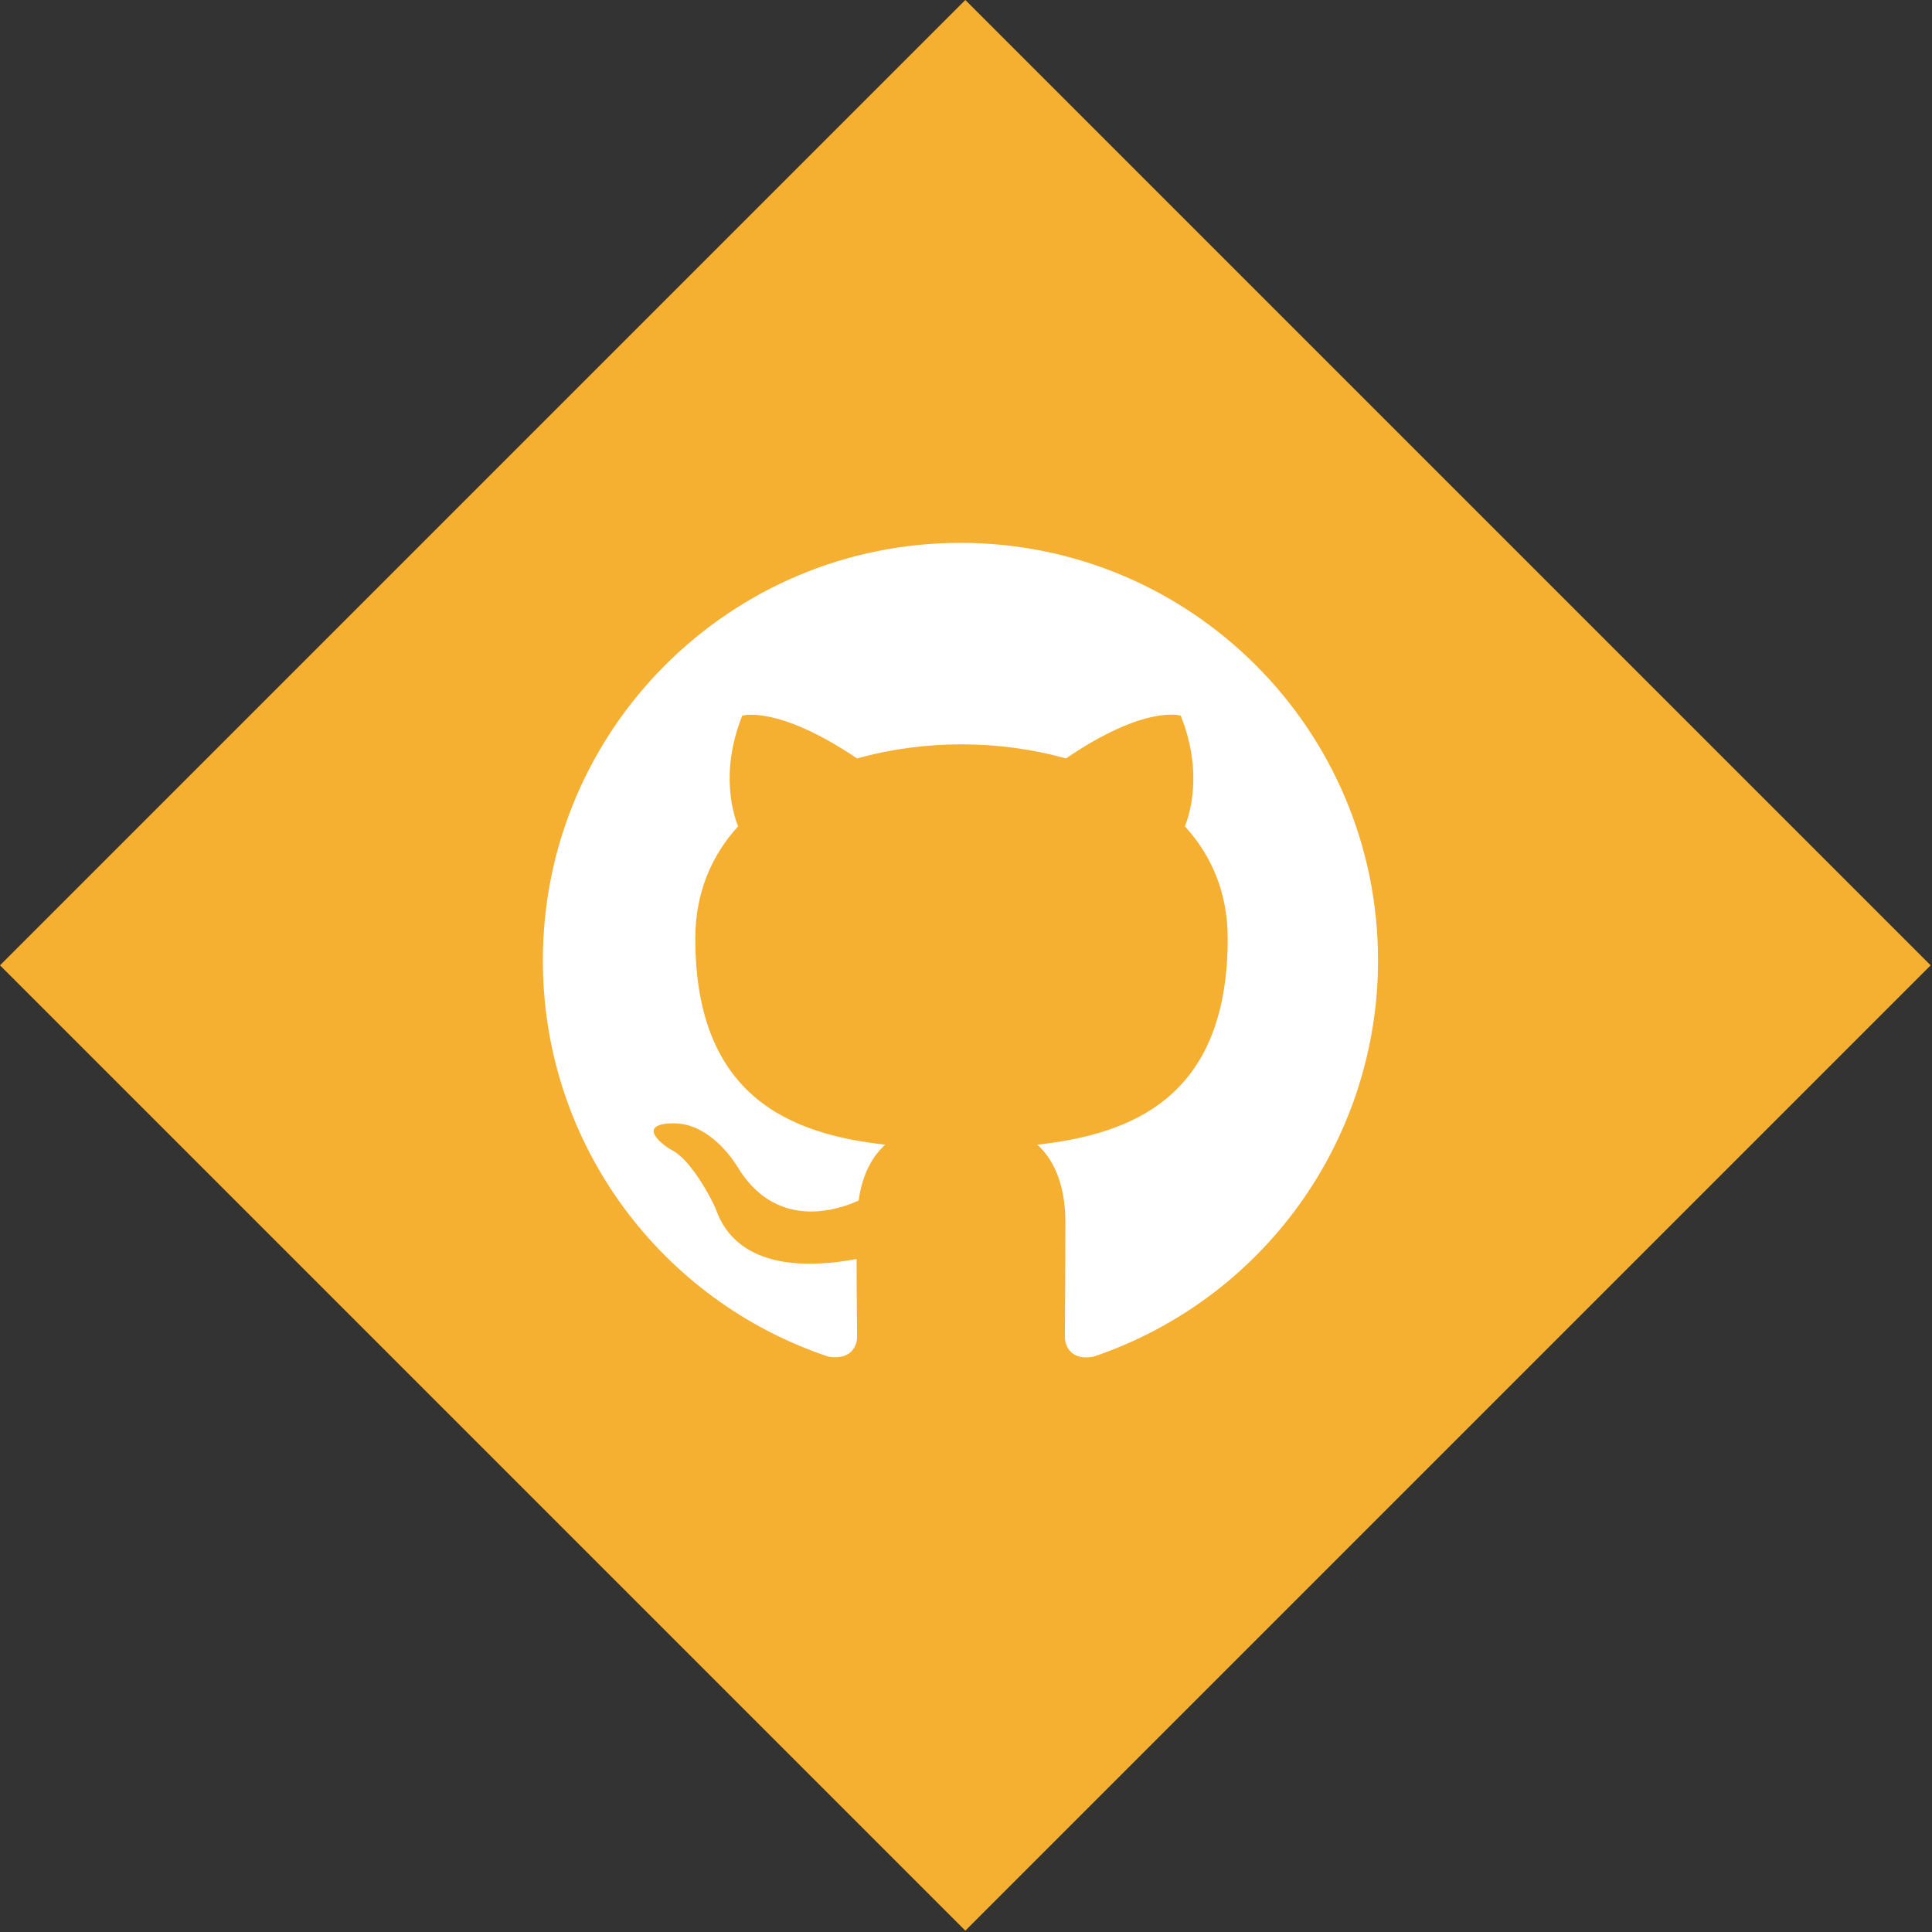 <svg width="52" height="52" viewBox="0 0 52 52" fill="none" xmlns="http://www.w3.org/2000/svg">
<rect x="0" y="0" width="52" height="52" fill="#333333" stroke="none"/>
<rect y="25.982" width="36.744" height="36.744" transform="rotate(-45 0 25.982)" fill="#F5AF31"/>
<path fill-rule="evenodd" clip-rule="evenodd" d="M25.851 14.611C19.641 14.611 14.611 19.641 14.611 25.851C14.611 30.824 17.829 35.025 22.296 36.514C22.858 36.612 23.069 36.275 23.069 35.98C23.069 35.713 23.055 34.828 23.055 33.887C20.231 34.407 19.5 33.198 19.276 32.566C19.149 32.243 18.601 31.245 18.124 30.979C17.73 30.768 17.168 30.248 18.11 30.234C18.995 30.22 19.627 31.049 19.838 31.386C20.849 33.086 22.465 32.608 23.111 32.313C23.209 31.583 23.505 31.091 23.828 30.81C21.327 30.529 18.714 29.56 18.714 25.261C18.714 24.038 19.149 23.027 19.866 22.24C19.753 21.959 19.36 20.807 19.978 19.262C19.978 19.262 20.919 18.966 23.069 20.414C23.968 20.161 24.924 20.034 25.879 20.034C26.834 20.034 27.79 20.161 28.689 20.414C30.838 18.952 31.779 19.262 31.779 19.262C32.398 20.807 32.004 21.959 31.892 22.24C32.608 23.027 33.044 24.024 33.044 25.261C33.044 29.574 30.417 30.529 27.916 30.81C28.323 31.161 28.675 31.836 28.675 32.889C28.675 34.393 28.661 35.601 28.661 35.98C28.661 36.275 28.871 36.626 29.433 36.514C31.665 35.761 33.603 34.327 34.977 32.414C36.35 30.501 37.09 28.206 37.09 25.851C37.09 19.641 32.06 14.611 25.851 14.611Z" fill="white"/>
</svg>
